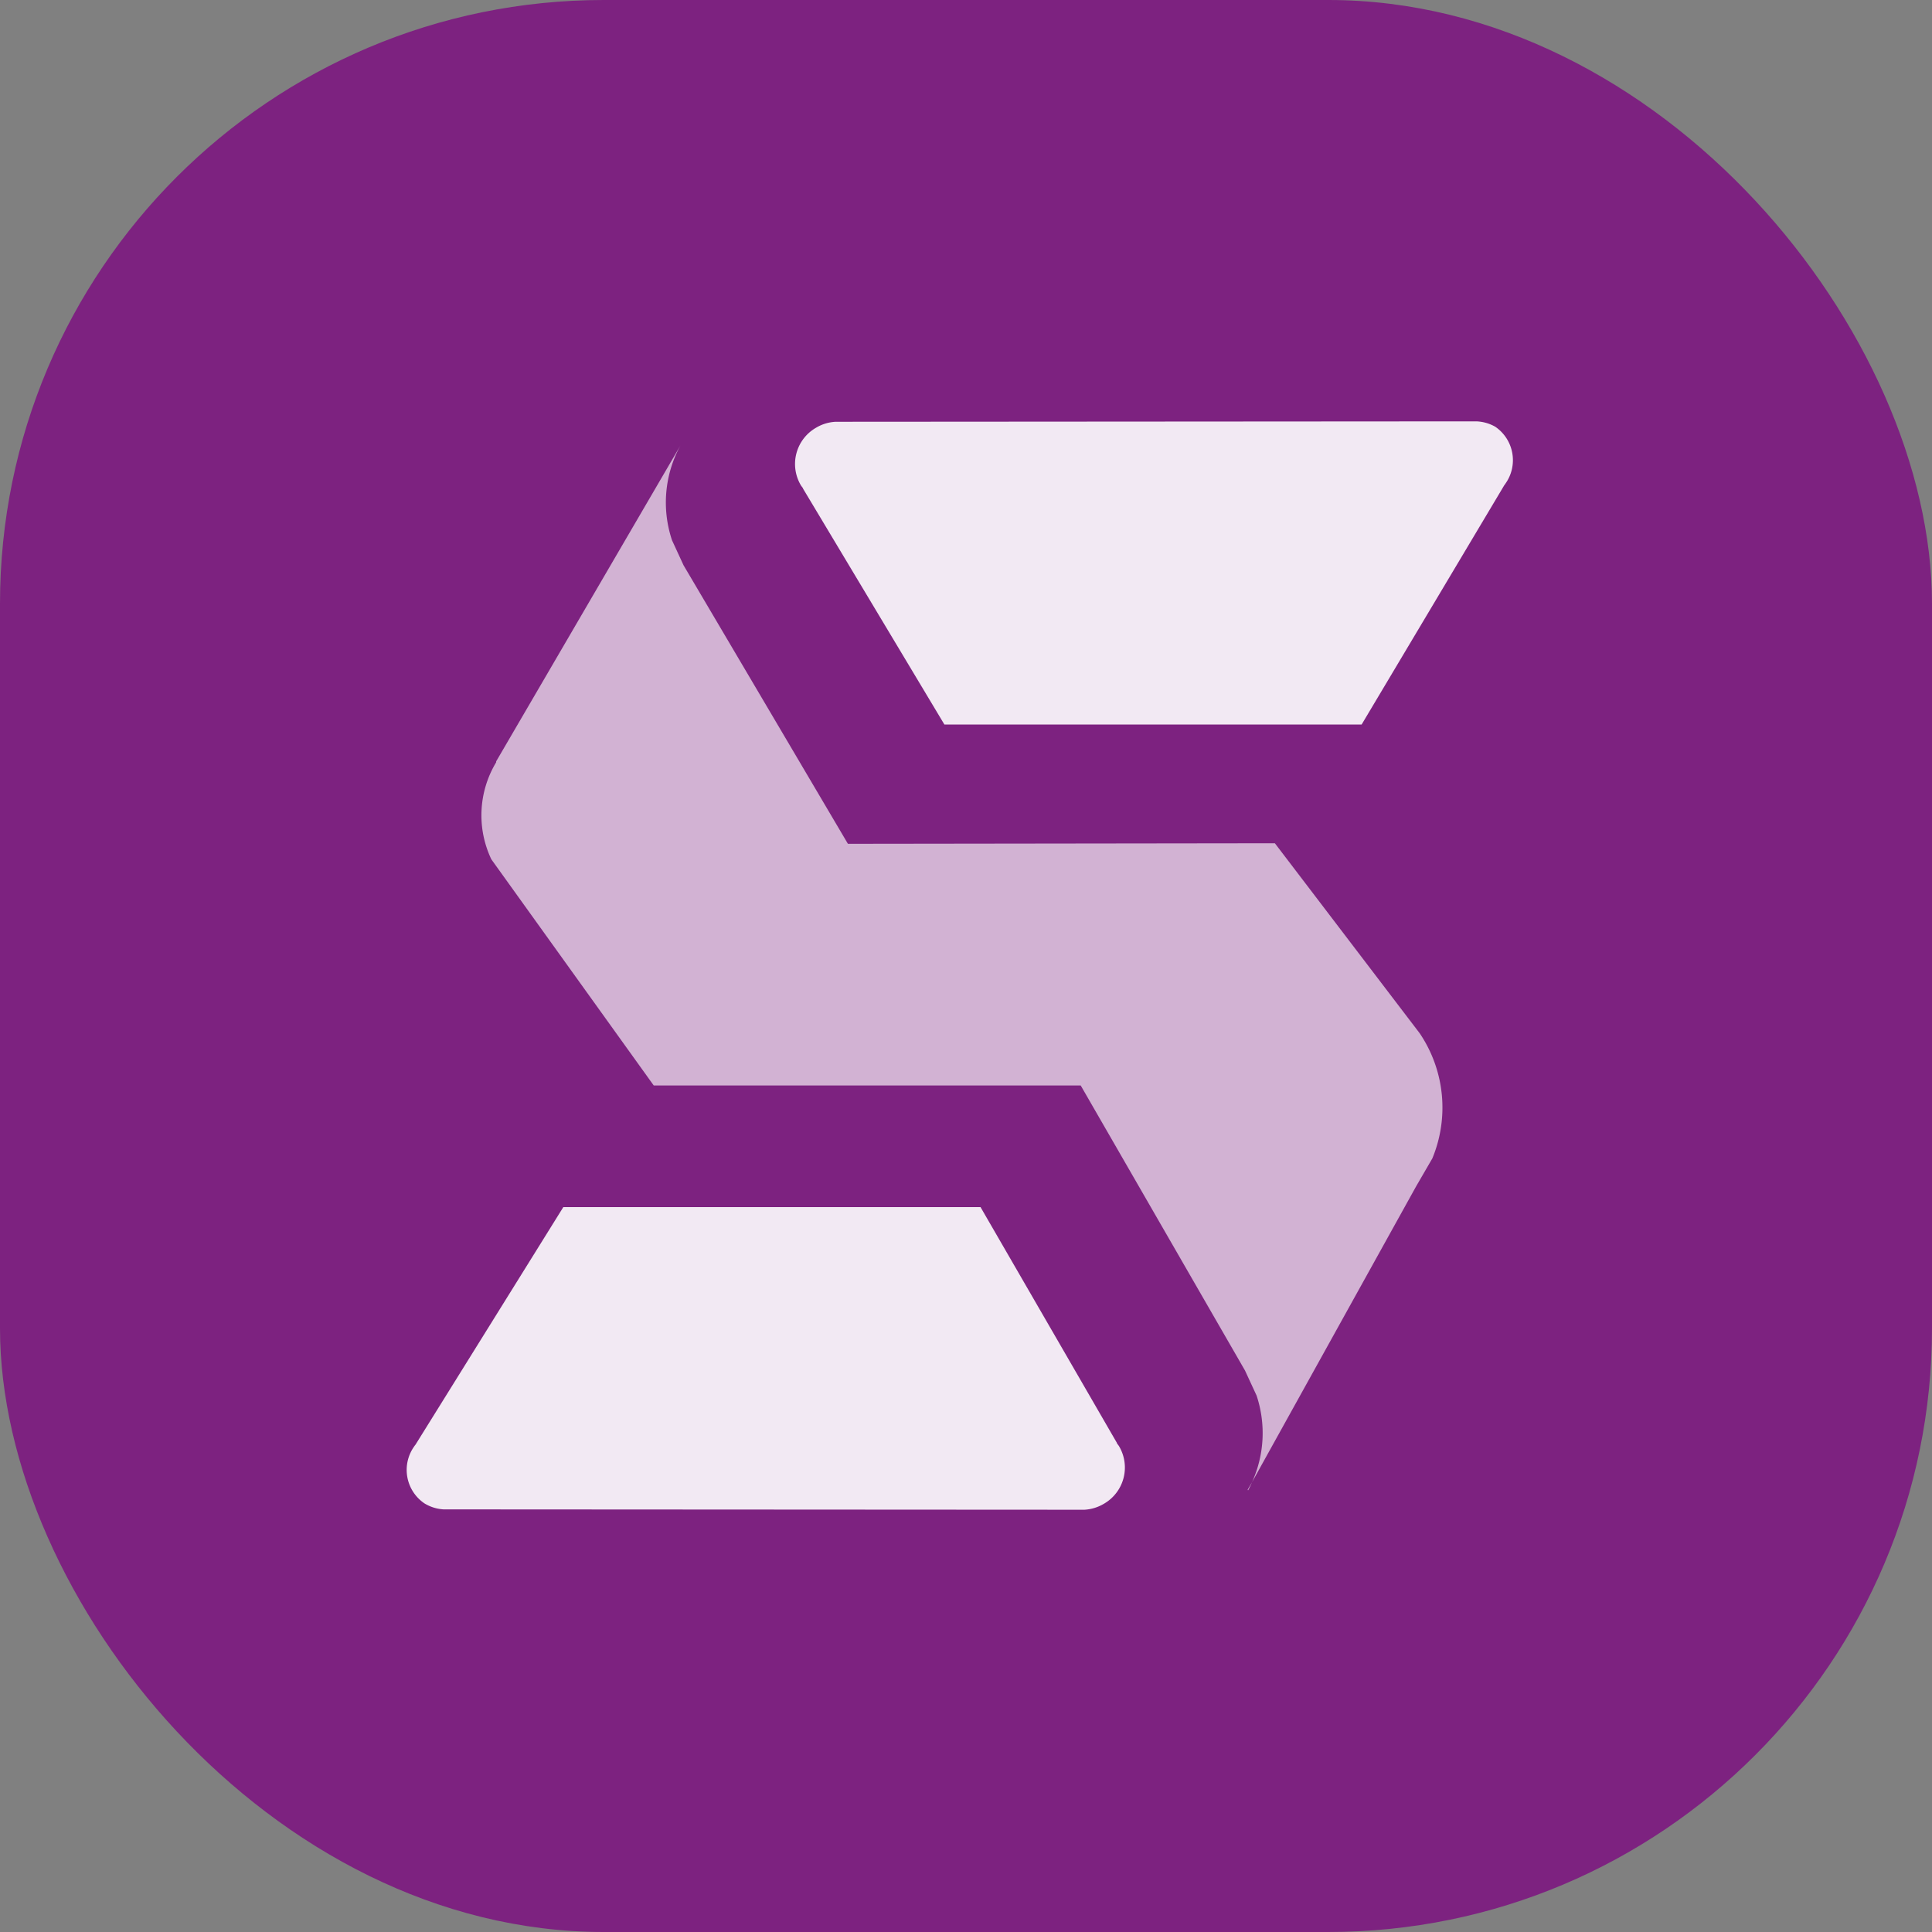 <svg xmlns="http://www.w3.org/2000/svg" width="32" height="32" viewBox="0 0 32 32">
  <rect x="0" y="0" width="32" height="32" fill="#808080" stroke="none"/>
  <defs>
    <style>
      .cls-1 {
        fill: #7d2280;
      }

      .cls-2, .cls-3 {
        fill: #fff;
        fill-rule: evenodd;
      }

      .cls-2 {
        opacity: 0.65;
      }

      .cls-3 {
        opacity: 0.9;
      }
    </style>
  </defs>
  <rect id="paper" class="cls-1" width="32" height="32" rx="10" ry="10"/>
  <path id="b" class="cls-2" d="M20.737,24.551a1.968,1.968,0,0,0,.076-1.436L20.621,22.7,17.9,17.979H10.828L8.138,14.233a1.7,1.7,0,0,1,.08-1.607V12.611L11.27,7.379h0a1.968,1.968,0,0,0-.139,1.57l0.191,0.414,2.722,4.613,7.072-.009,2.4,3.149a2.2,2.2,0,0,1,.208,2.071l-0.267.46Zm-0.073.126,0.073-.126c-0.02.045-.04,0.09-0.064,0.133Z"/>
  <path id="a" class="cls-3" d="M13.3,8.092l0-.006c-0.013-.018-0.028-0.035-0.039-0.055a0.692,0.692,0,0,1,.253-0.945,0.7,0.7,0,0,1,.325-0.1v0l10.611-.007,0,0a0.684,0.684,0,0,1,.316.089,0.671,0.671,0,0,1,.167.945c-0.006.011-.015,0.02-0.021,0.03l0,0L22.553,12H15.642ZM18.5,23.9l0,0.006c0.013,0.018.028,0.035,0.039,0.055a0.692,0.692,0,0,1-.253.945,0.705,0.705,0,0,1-.325.1v0L7.346,25l0,0A0.684,0.684,0,0,1,7.029,24.9a0.67,0.67,0,0,1-.167-0.945c0.006-.011.015-0.019,0.022-0.03l0,0L9.33,19.994h6.911Z"/>
</svg>
